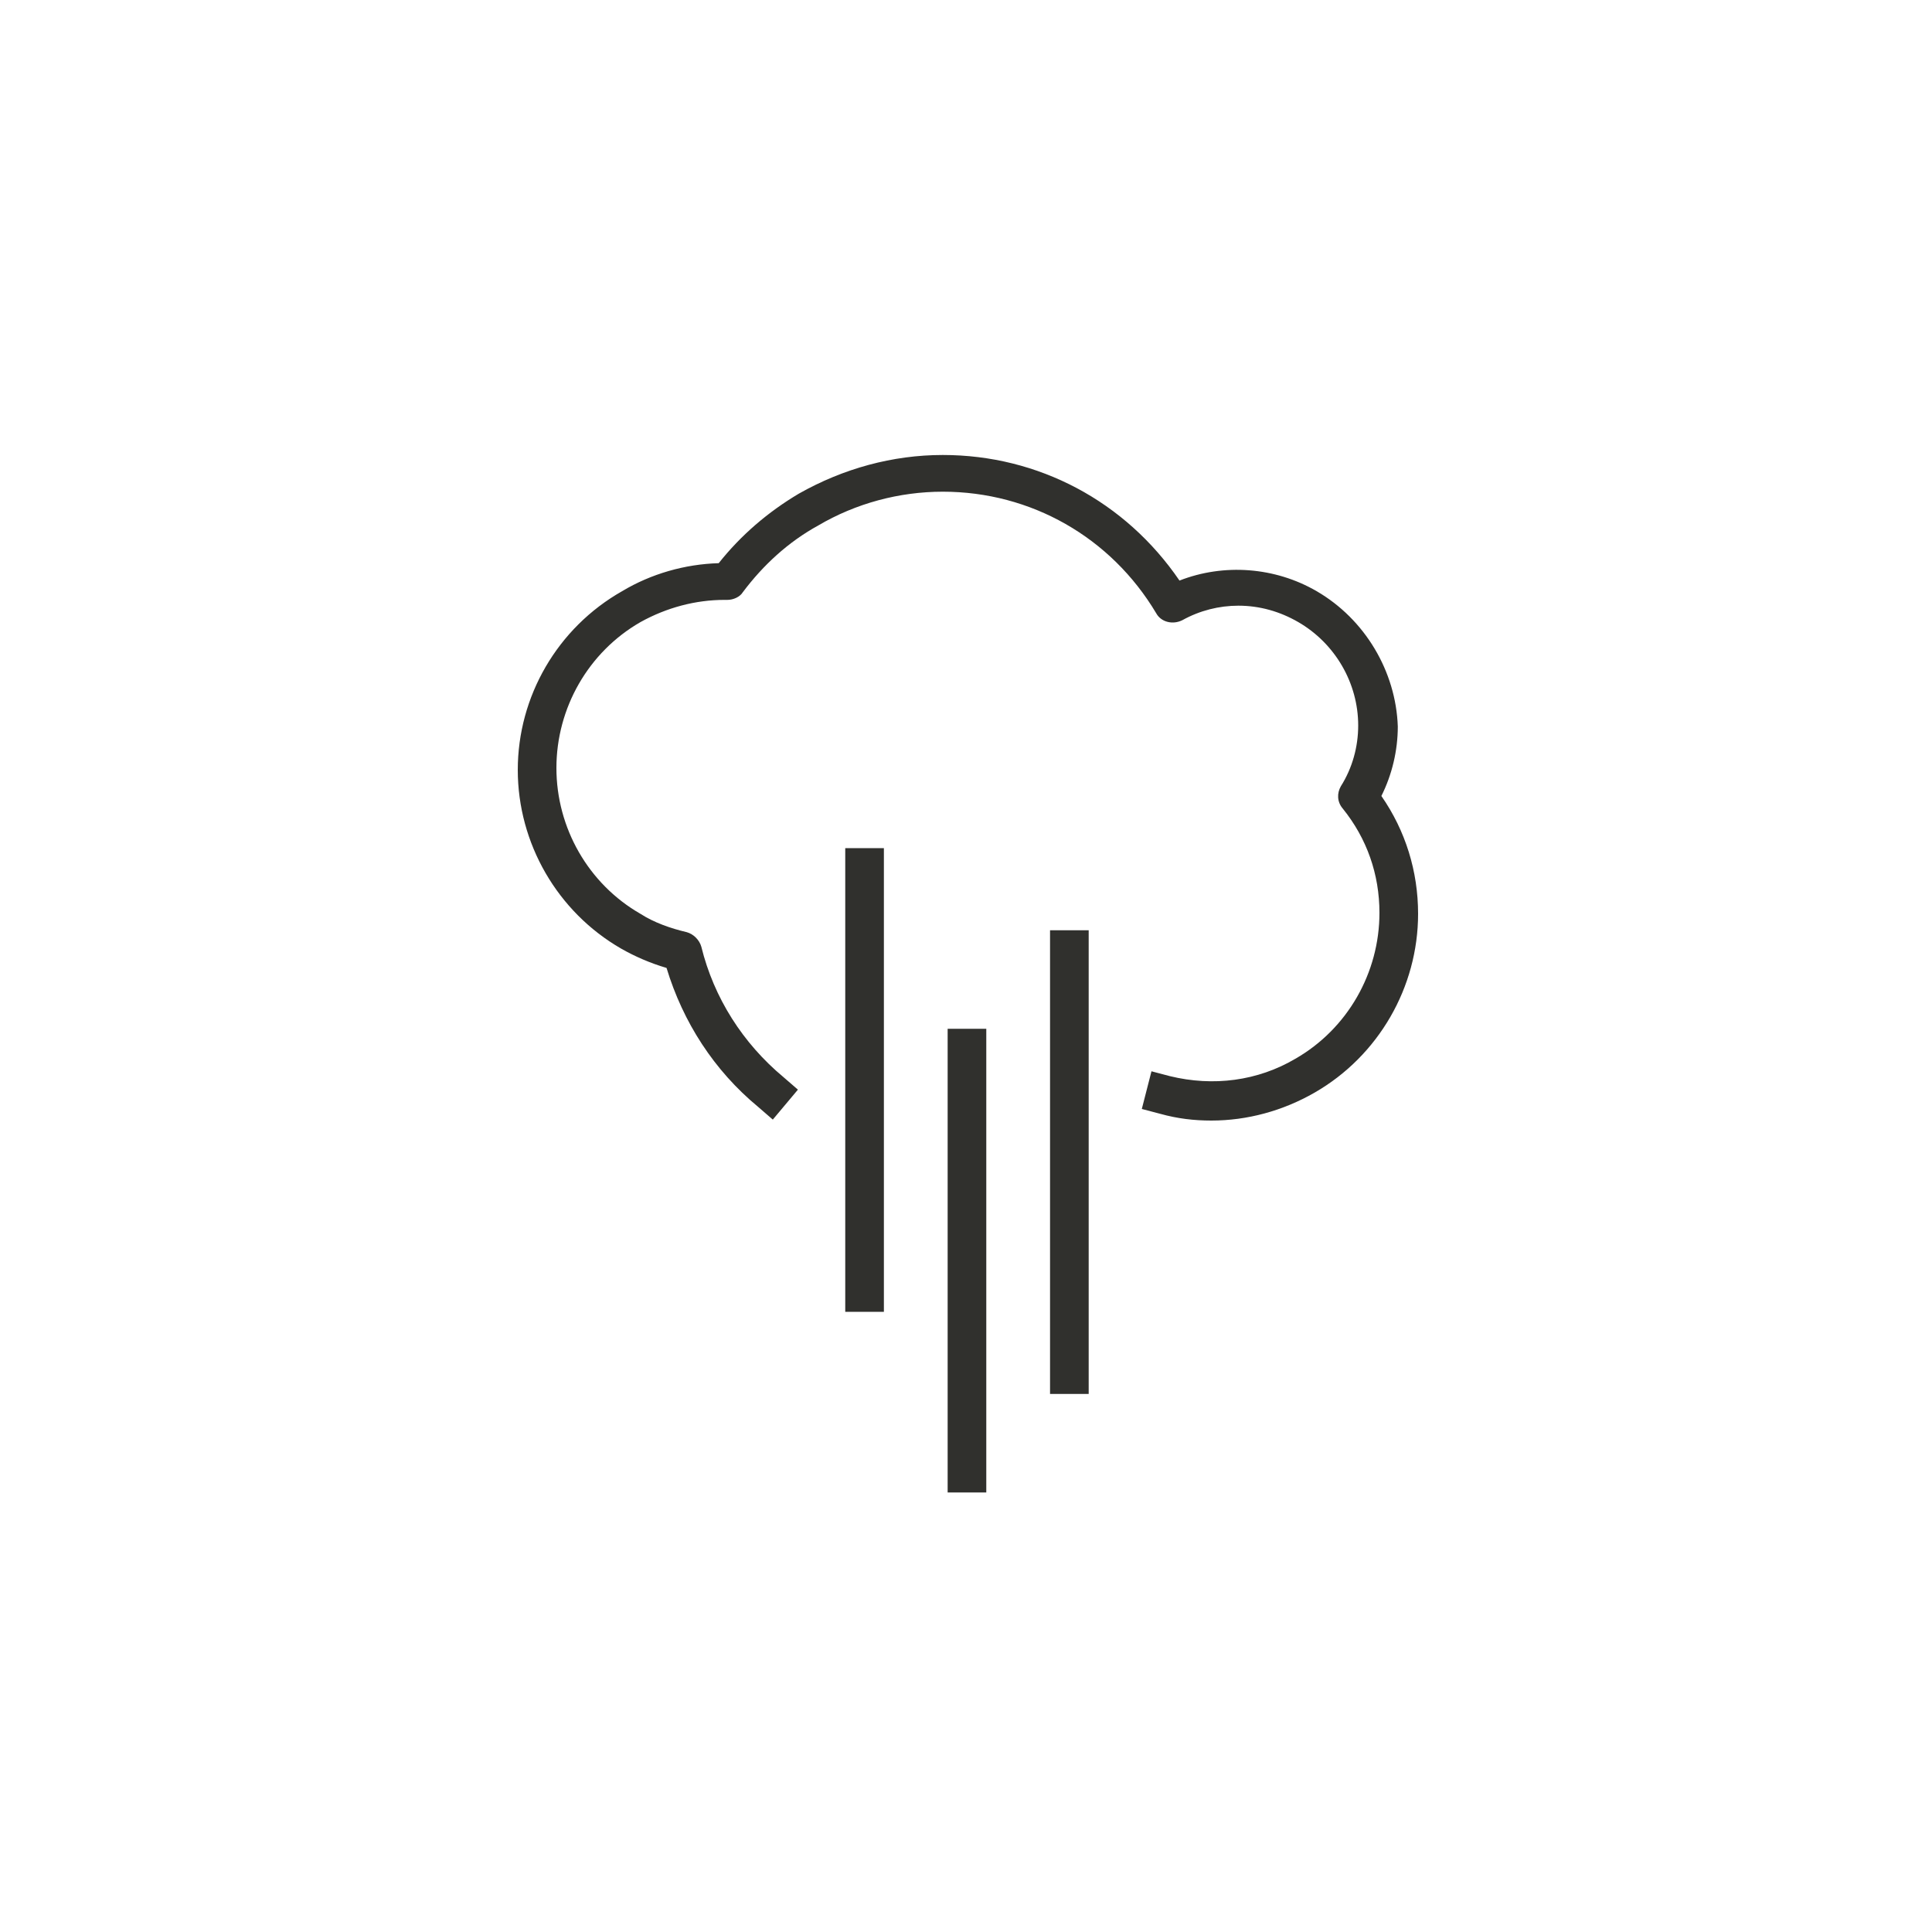 <?xml version="1.0" encoding="utf-8"?>
<!-- Generator: Adobe Illustrator 21.0.0, SVG Export Plug-In . SVG Version: 6.00 Build 0)  -->
<svg version="1.1" id="Capa_1" xmlns="http://www.w3.org/2000/svg" xmlns:xlink="http://www.w3.org/1999/xlink" x="0px" y="0px"
	 viewBox="0 0 200 200" style="enable-background:new 0 0 200 200;" xml:space="preserve">
<style type="text/css">
	.st0{fill:#30302D;}
</style>
<g>
	<rect x="98.1" y="106.5" class="st0" width="4" height="48"/>
	<rect x="87.5" y="87.8" class="st0" width="4" height="48"/>
	<rect x="108.7" y="96.3" class="st0" width="4" height="48"/>
	<path class="st0" d="M136.3,61.2c-4.3-2.5-9.6-2.9-14.2-1.1c-5.6-8.2-14.6-13-24.5-13c-5.2,0-10.3,1.4-14.9,4
		c-3.2,1.9-6,4.3-8.3,7.2c-3.5,0.1-7,1.1-10,2.9C57.7,65,53.6,72.1,53.6,79.7c0,7.6,4.1,14.7,10.7,18.5c1.4,0.8,3,1.5,4.7,2
		c1.7,5.6,4.9,10.6,9.5,14.4l1.5,1.3l2.6-3.1l-1.5-1.3c-4.2-3.5-7.2-8.2-8.5-13.5c-0.2-0.7-0.8-1.3-1.5-1.5c-1.7-0.4-3.4-1-4.8-1.9
		c-5.4-3.1-8.7-8.9-8.7-15.1c0-6.2,3.3-12,8.7-15.1c2.7-1.5,5.7-2.3,8.7-2.3c0,0,0,0,0,0c0.1,0,0.2,0,0.3,0c0.6,0,1.3-0.3,1.6-0.8
		c2.1-2.8,4.7-5.2,7.8-6.9c3.9-2.3,8.4-3.5,12.9-3.5c9.1,0,17.4,4.7,22.1,12.6c0.5,0.9,1.7,1.2,2.7,0.7c1.8-1,3.8-1.5,5.8-1.5
		c2.2,0,4.3,0.6,6.2,1.7c3.8,2.2,6.2,6.3,6.2,10.7c0,2.2-0.6,4.4-1.8,6.3c-0.4,0.7-0.4,1.6,0.2,2.3c2.5,3.1,3.8,6.8,3.8,10.8
		c0,6.2-3.3,12-8.7,15.1c-3.9,2.3-8.5,2.9-13,1.8l-1.9-0.5l-1,3.9l1.9,0.5c1.8,0.5,3.5,0.7,5.3,0.7c3.7,0,7.4-1,10.7-2.9
		c6.6-3.8,10.7-10.9,10.7-18.5c0-4.4-1.3-8.6-3.8-12.2c1.1-2.2,1.7-4.7,1.7-7.2C144.5,69.5,141.3,64.1,136.3,61.2z"/>
</g>
</svg>
